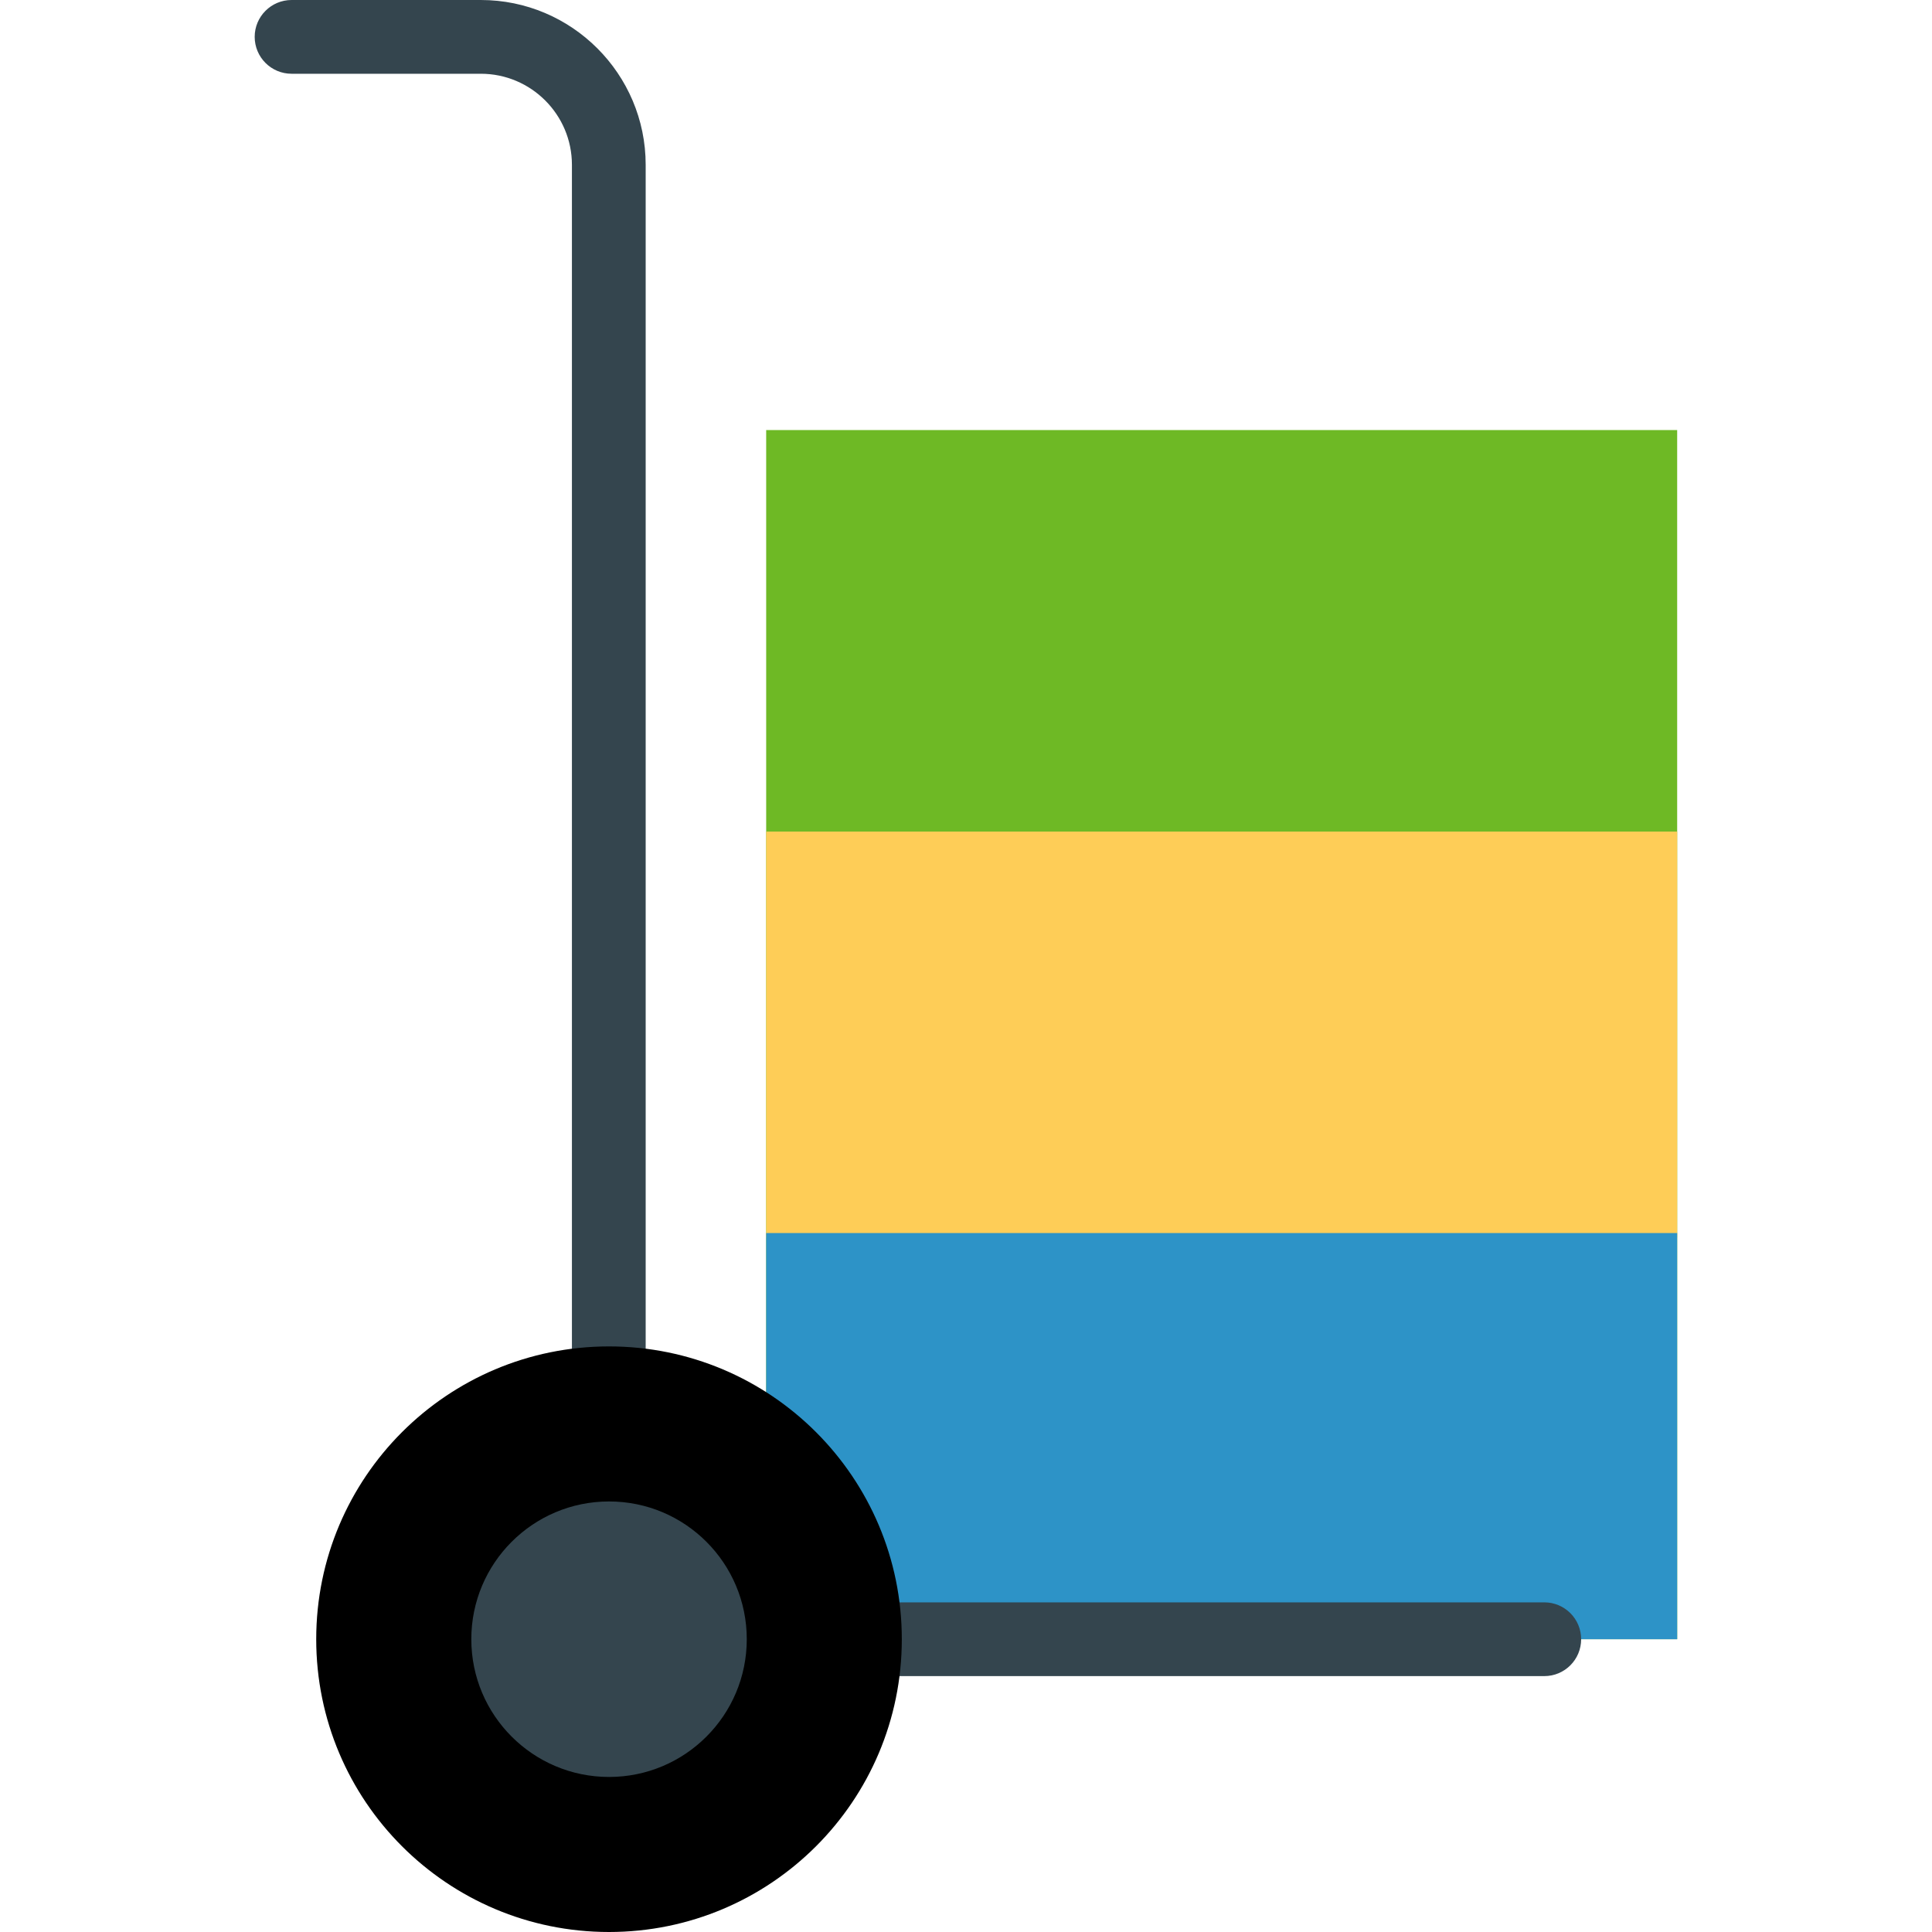 <svg width="40" height="40" viewBox="0 0 40 40" fill="none" xmlns="http://www.w3.org/2000/svg">
<g id="trolley-svgrepo-com 1">
<path id="Vector" d="M34.724 8.904H15.863V33.938H34.724V8.904Z" fill="#6EB925"/>
<path id="Vector_2" d="M34.724 17.217H15.863V25.626H34.724V17.217Z" fill="#FECD57"/>
<path id="Vector_3" d="M34.724 25.529H15.863V33.938H34.724V25.529Z" fill="#2D93C7"/>
<path id="Vector_4" d="M12.604 31.85C12.183 31.85 11.841 31.508 11.841 31.087V3.412C11.841 2.373 10.995 1.527 9.955 1.527H6.037C5.615 1.527 5.273 1.185 5.273 0.763C5.273 0.342 5.615 0 6.037 0H9.955C11.837 0 13.368 1.531 13.368 3.412V31.087C13.368 31.508 13.026 31.85 12.604 31.85Z" fill="#34454E"/>
<path id="Vector_5" d="M31.973 34.702H15.459C15.037 34.702 14.695 34.36 14.695 33.938C14.695 33.517 15.037 33.175 15.459 33.175H31.973C32.395 33.175 32.736 33.517 32.736 33.938C32.736 34.36 32.395 34.702 31.973 34.702Z" fill="#34454E"/>
<path id="Vector_6" d="M12.609 40C15.957 40 18.671 37.286 18.671 33.938C18.671 30.59 15.957 27.876 12.609 27.876C9.261 27.876 6.547 30.59 6.547 33.938C6.547 37.286 9.261 40 12.609 40Z" fill="black"/>
<path id="Vector_7" d="M12.61 36.79C14.185 36.79 15.461 35.513 15.461 33.938C15.461 32.363 14.185 31.086 12.61 31.086C11.035 31.086 9.758 32.363 9.758 33.938C9.758 35.513 11.035 36.79 12.61 36.79Z" fill="#34454E"/>
</g>
</svg>

